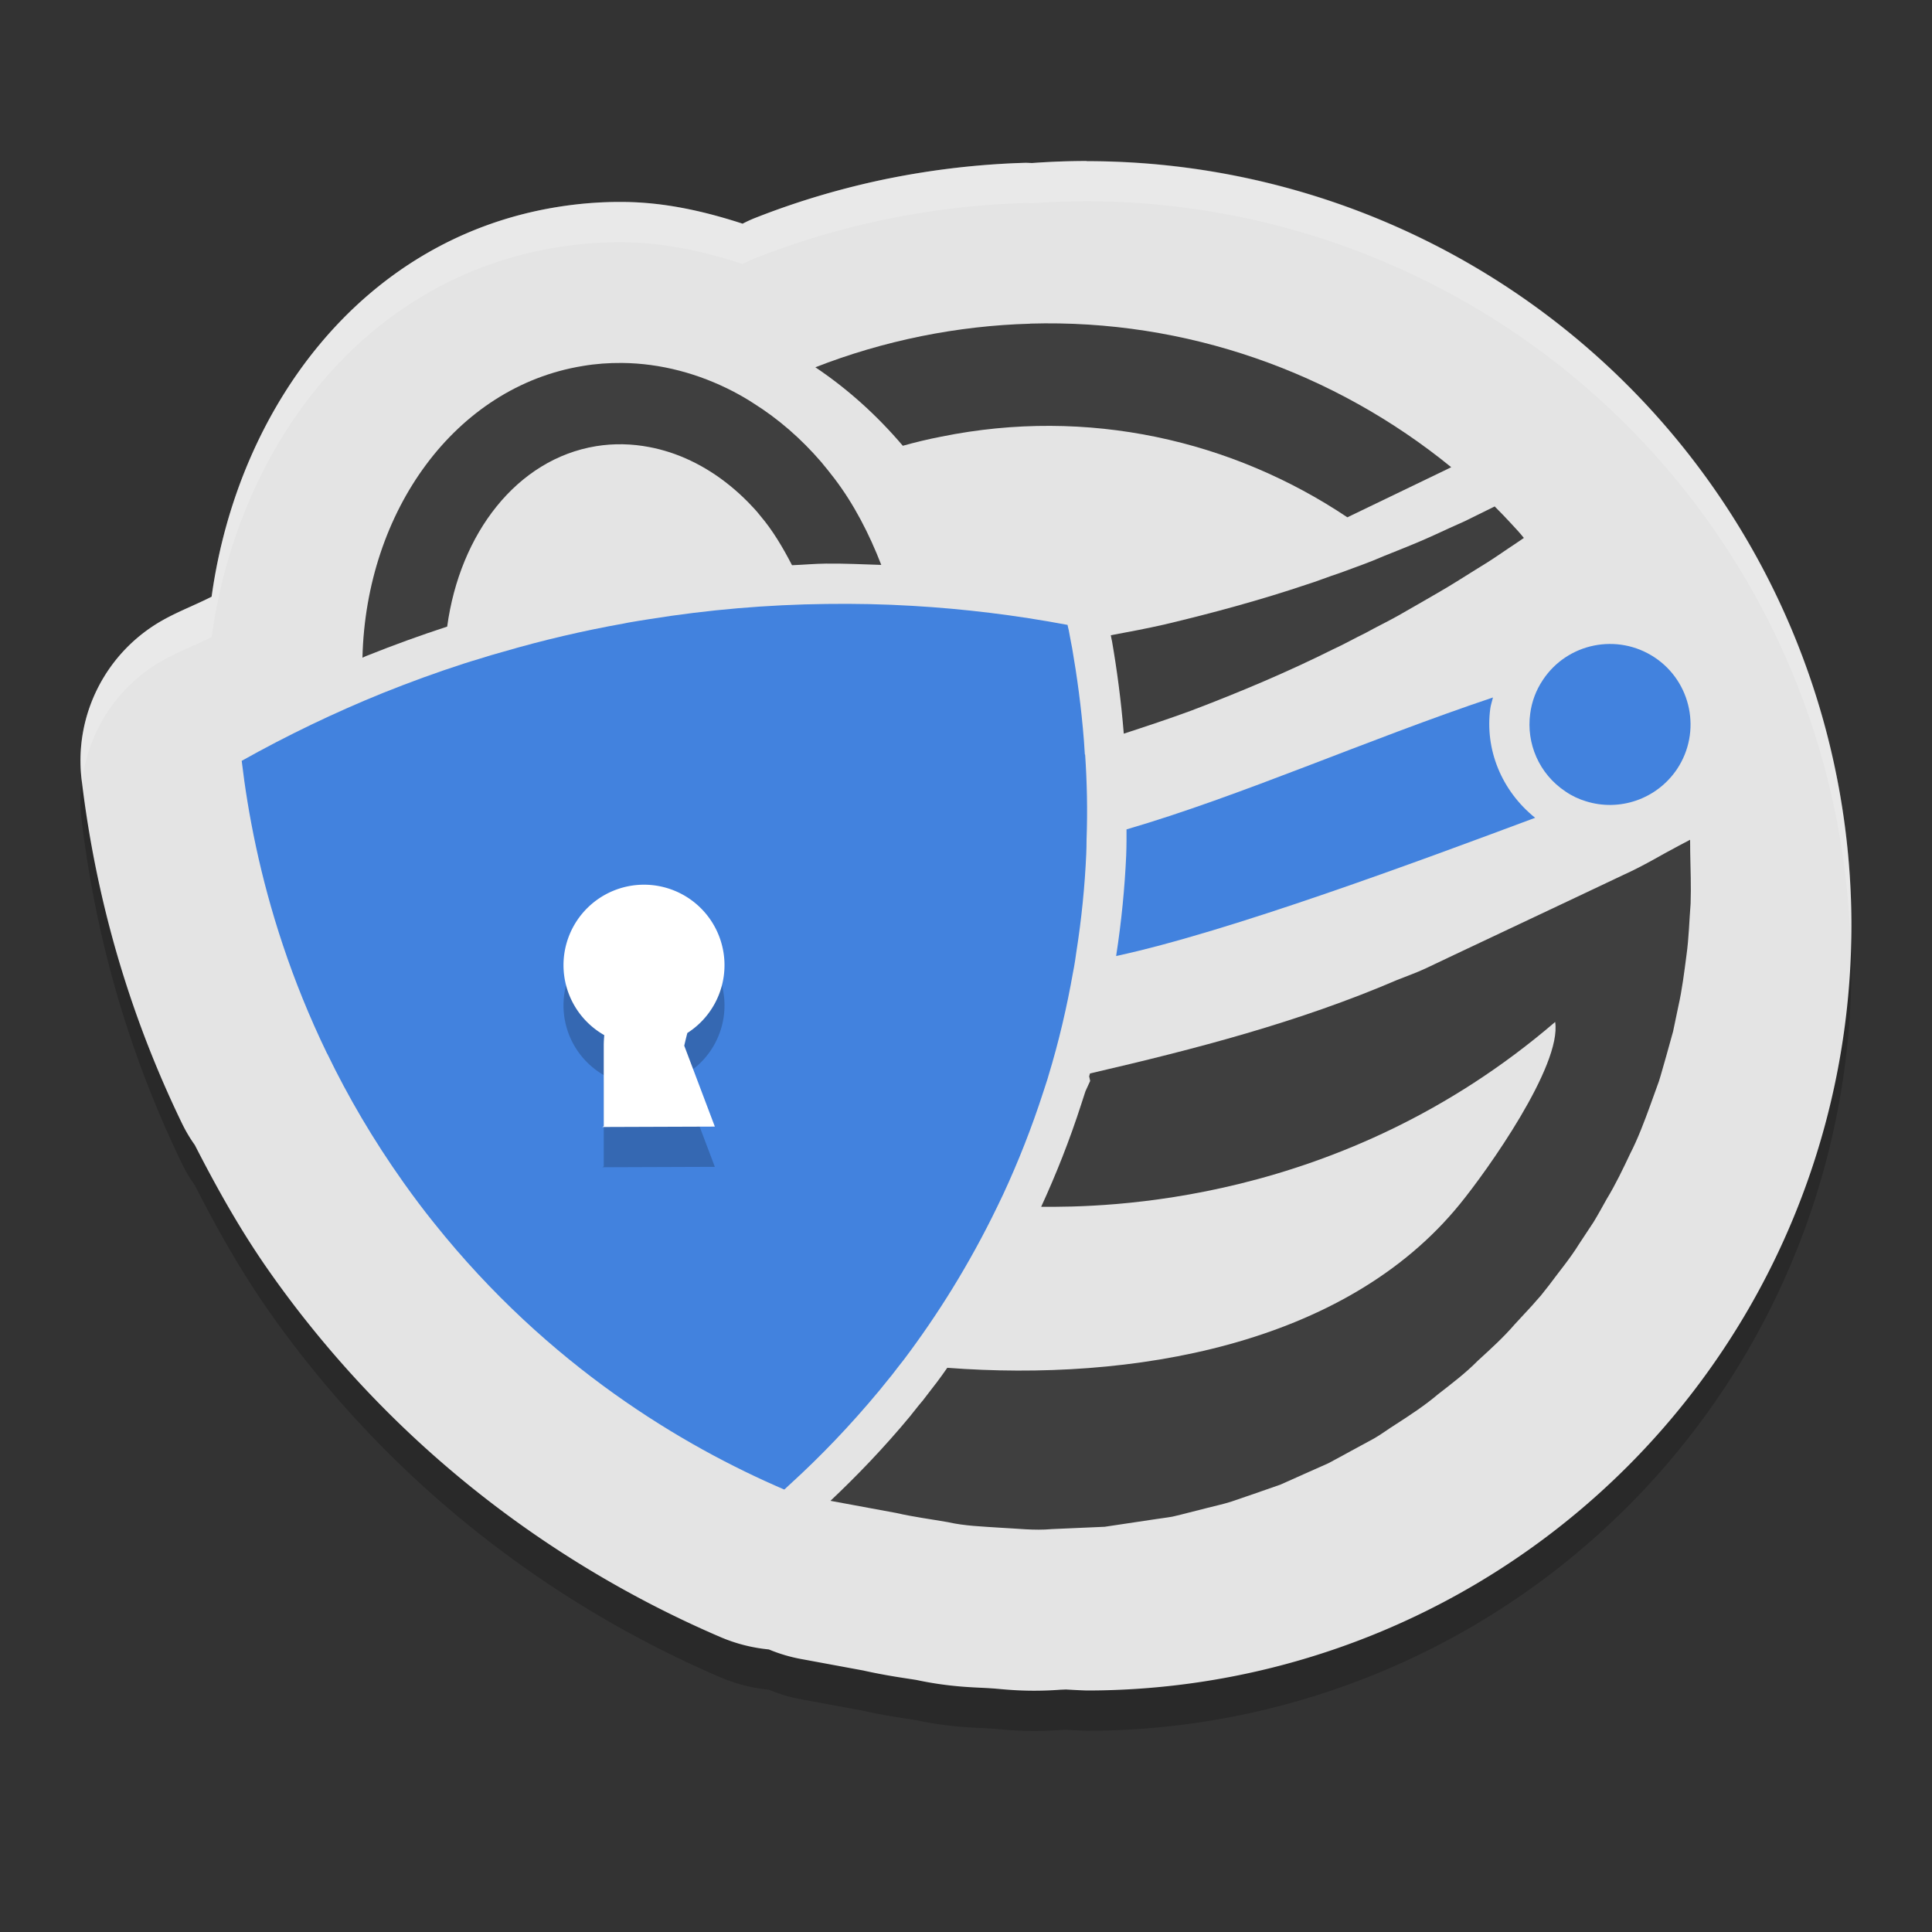 <svg height="24" viewBox="0 0 24 24" width="24" xmlns="http://www.w3.org/2000/svg"><rect x="0" y="0" width="24" height="24" fill="#333333" stroke="none"/><g transform="matrix(1.25 0 0 -1.25 0 24)"><path d="m10.8 17.2a7.6 7.599 0 0 1 -.541-.02c-.023-0-.045.002-.068.002-.448-.013-.902-.064-1.355-.155h-.001c-.453-.092-.895-.222-1.318-.388-.047-.018-.093-.039-.137-.062-.379.123-.772.213-1.187.216-.216.002-.437-.015-.659-.051-1.949-.317-3.173-2.007-3.431-3.872-.161-.082-.329-.145-.487-.234-.563-.317-.881-.941-.805-1.583.073-.611.212-1.346.48-2.147.137-.41.307-.835.517-1.269l.001-.002.001-.001v-.001c.036-.074.078-.145.126-.212.221-.431.462-.866.769-1.297 0 0 .001-.001.001-.001 0-0.0 0-.001.001-.002.116-.163.236-.323.363-.481 1.333-1.666 2.905-2.601 4.092-3.11.152-.065.314-.106.479-.122.103-.043.211-.075.32-.095l.655-.121-.073.015c.276-.064.481-.087.603-.109l-.077.015c.361-.081.619-.081.761-.09.009-.001.018-.001.027-.002.09-.004.336-.043.723-.01l-.059-.004.073.003a7.6 7.599 0 0 1  .205-.01 7.6 7.599 0 0 1 7.6 7.599 7.6 7.599 0 0 1 -7.6 7.599z" opacity=".2"/><path d="m10.8 17.6a7.6 7.599 0 0 1 -.541-.02c-.023-0-.045.002-.068.002-.448-.013-.902-.064-1.355-.155h-.001c-.453-.092-.895-.222-1.318-.388-.047-.018-.093-.039-.137-.062-.379.123-.772.213-1.187.216-.216.002-.437-.015-.659-.051-1.949-.317-3.173-2.007-3.431-3.872-.161-.082-.329-.145-.487-.234-.563-.317-.881-.941-.805-1.583.073-.611.212-1.346.48-2.147.137-.41.307-.835.517-1.269l.001-.002.001-.001v-.001c.036-.074.078-.145.126-.212.221-.431.462-.866.769-1.297 0 0 .001-.001.001-.001 0-0.0 0-.001.001-.002.116-.163.236-.323.363-.481 1.333-1.666 2.905-2.601 4.092-3.11.152-.065.314-.106.479-.122.103-.043.211-.075.32-.095l.655-.121-.073.015c.276-.064.481-.087.603-.109l-.077.015c.361-.081.619-.081.761-.09.009-.001.018-.001.027-.002.09-.004.336-.043.723-.01l-.059-.004.073.003a7.6 7.599 0 0 1  .205-.01 7.6 7.599 0 0 1 7.6 7.599 7.6 7.599 0 0 1 -7.6 7.599z" fill="#e4e4e4"/><path d="m10.781 11.703c-.002.045-.007.092-.009.136-.026.333-.069.641-.117.919-.009.043-.016.085-.024.126-.003.018-.007.036-.01.054-.005.017-.008.035-.012.052-.511.096-1.024.159-1.539.189-.286.017-.573.023-.859.019-.586-.007-1.173-.057-1.758-.151-.061-.009-.123-.02-.184-.03-.023-.005-.046-.007-.068-.013-.404-.072-.802-.165-1.193-.279-.085-.023-.169-.048-.253-.075-.048-.014-.097-.029-.143-.044-.276-.089-.543-.187-.81-.294-.478-.194-.945-.418-1.4-.673.062-.521.181-1.148.409-1.83.116-.348.26-.708.439-1.078l.003-.004c.204-.423.454-.852.758-1.28.101-.142.202-.277.308-.408 1.132-1.416 2.468-2.21 3.475-2.642.008.007.016.013.023.021.017.016.036.033.053.049.278.254.574.559.872.918.022.028.045.055.067.083.018.021.035.043.053.065.039.052.081.104.122.157.33.438.648.942.927 1.519.02.042.04.082.059.123.147.317.282.657.399 1.019.013.04.026.081.04.123.002.008.004.015.007.023l-0.0.001c.108.353.188.702.247 1.036.004.019.007.04.011.058.008.046.015.091.021.137.054.341.086.669.1.985.002.048.003.093.003.141.011.296.004.578-.014.845" fill="#4282de"/><path d="m6.4 10.008a.8.8 0 0 1 -.8-.8.8.8 0 0 1  .405-.695c-.002-.034-.005-.055-.005-.105v-.8l-.015-.008 1.119.004-.304.804s.014.063.031.127c0.0 0.0.001-0.0.001 0a .8.8 0 0 1  .368.673.8.8 0 0 1 -.8.8z" opacity=".2"/><path d="m6.4 10.408a.8.8 0 0 1 -.8-.8.8.8 0 0 1  .405-.695c-.002-.034-.005-.055-.005-.105v-.8l-.015-.008 1.119.004-.304.804s.014.063.031.127c0.0 0.0.001-0.0.001 0a .8.8 0 0 1  .368.673.8.8 0 0 1 -.8.8z" fill="#fff"/><path d="m10.237 15.983c-.358-.01-.72-.051-1.082-.124-.365-.074-.717-.178-1.052-.309.318-.213.611-.476.869-.78.126.035.254.066.384.091 1.454.295 2.89-.036 4.034-.802l1.002.483.03.015c-1.156.942-2.634 1.472-4.184 1.427zm4.617-1.816-.014-.007c-.096-.047-.188-.093-.284-.14-.098-.043-.195-.088-.295-.134-.124-.057-.25-.109-.381-.161-.078-.031-.16-.064-.24-.098-.107-.043-.218-.081-.327-.122-.111-.036-.221-.081-.334-.116-.452-.152-.923-.28-1.406-.395-.176-.04-.356-.074-.534-.107.002-.013.006-.031.008-.041l.002-.009.002-.009c.048-.277.09-.586.117-.919.224.073.447.147.665.227.493.187.967.388 1.412.61.112.051.222.114.33.166.108.06.215.111.32.17.14.081.278.158.412.237.066.038.129.077.192.116.096.06.191.12.284.177.092.058.181.122.27.18.031.021.062.042.091.062-.038.048-.08.093-.121.137-.054.058-.11.118-.169.176zm1.941-3.313-.108-.057c-.093-.049-.186-.101-.277-.152-.09-.049-.18-.096-.271-.137l-.562-.266-1.127-.532-.28-.133c-.091-.043-.192-.078-.286-.116-.976-.419-1.996-.684-3.052-.929-.003-.01-.005-.019-.008-.029l.01-.045-.047-.103c-.014-.044-.027-.084-.04-.123-.117-.364-.253-.705-.4-1.025.603-.004 2.977.007 5.108 1.837.067-.433-.675-1.477-.947-1.81-1.145-1.409-3.271-1.766-5.094-1.627-.037-.052-.074-.106-.112-.155v-.001l-.002-.001c-.044-.058-.085-.11-.12-.156l-.008-.011-.008-.009c-.003-.004-.022-.026-.04-.048l-.014-.018c-.022-.028-.044-.054-.056-.07l-.002-.003-.003-.004c-.27-.326-.538-.602-.796-.846l.655-.121c.169-.039.342-.061.512-.091.168-.038.341-.043.515-.055.173-.008.344-.03.518-.014l.525.023.501.075.125.018c.025.005.035.004.07.013l.062.015.252.064c.083.022.168.039.251.066l.245.084.243.085.237.106.236.105c.077.04.151.082.227.123l.227.123c.074.042.144.096.217.141.144.093.288.187.42.299.136.106.274.21.396.334.128.117.257.234.366.361l.172.186.042.048.046.052c.026.034.053.068.08.101.101.137.213.27.302.415l.142.215c.045.074.087.151.129.226.091.15.163.302.235.454.076.147.142.323.198.477l.087.241c.026.081.047.165.072.248l.069.248.052.249c.037.162.059.341.081.509.024.172.027.335.041.512.006.167-.001.343-.004.51l-.001.12z" fill="#3f3f3f"/><path d="m18.547 8.664c-1.561.523-3.134 1.225-4.553 1.639-.001.041.001.081 0 .123v.01c0.0.068-.002.13-.004.186v.002.002c-.018.4-.058.818-.125 1.25 1.405-.302 3.771-1.182 5.205-1.717-.419-.337-.626-.851-.557-1.359.006-.045.023-.09.033-.135z" fill="#4282de" transform="matrix(.8 0 0 -.8 0 19.2)"/><path d="m16.667 11.558c-.203-.303-.575-.425-.906-.321-.07.021-.139.053-.203.097-.265.176-.391.48-.351.774.015.116.056.231.126.335.244.368.741.468 1.11.224.368-.244.468-.741.224-1.109" fill="#4282de"/><path d="m6.179 15.593c-.128.001-.258-.008-.387-.03-1.267-.206-2.155-1.441-2.19-2.899.016.007.032.015.048.021h.001l.002.001c.26.104.522.199.791.287.126.925.692 1.664 1.48 1.793.179.029.357.024.529-.009.07-.013.137-.031.203-.052.284-.093.548-.262.777-.494.043-.044.085-.088.123-.137.122-.143.223-.313.315-.491.112.004.225.015.337.016.182.002.366-.007.55-.013-.121.312-.272.603-.462.854-.045.059-.09.115-.136.17-.199.231-.426.428-.67.581-.065.043-.134.082-.202.118-.345.179-.721.28-1.106.284z" fill="#3f3f3f"/><path d="m10.8 17.6a7.6 7.599 0 0 1 -.541-.02c-.023-0-.045.002-.068.002-.448-.013-.902-.064-1.355-.155h-.001c-.453-.092-.895-.222-1.318-.388-.047-.018-.093-.039-.137-.062-.379.123-.772.213-1.187.216-.216.002-.437-.015-.659-.051-1.949-.317-3.173-2.007-3.431-3.872-.161-.082-.329-.146-.487-.234-.563-.317-.881-.941-.805-1.583.001-.009.003-.019.004-.028.058.502.348.956.801 1.211.158.089.327.152.487.234.258 1.865 1.482 3.554 3.431 3.872.221.036.442.053.659.051.415-.004.809-.093 1.187-.216.045.023.091.043.137.062.423.166.865.296 1.318.388h.001c.453.092.907.143 1.355.155.023.001.045-.002.068-.002a7.6 7.599 0 0 0  .541.02 7.6 7.599 0 0 0 7.591-7.436 7.6 7.599 0 0 1  .009.237 7.6 7.599 0 0 1 -7.6 7.599z" fill="#fff" opacity=".2"/></g></svg>